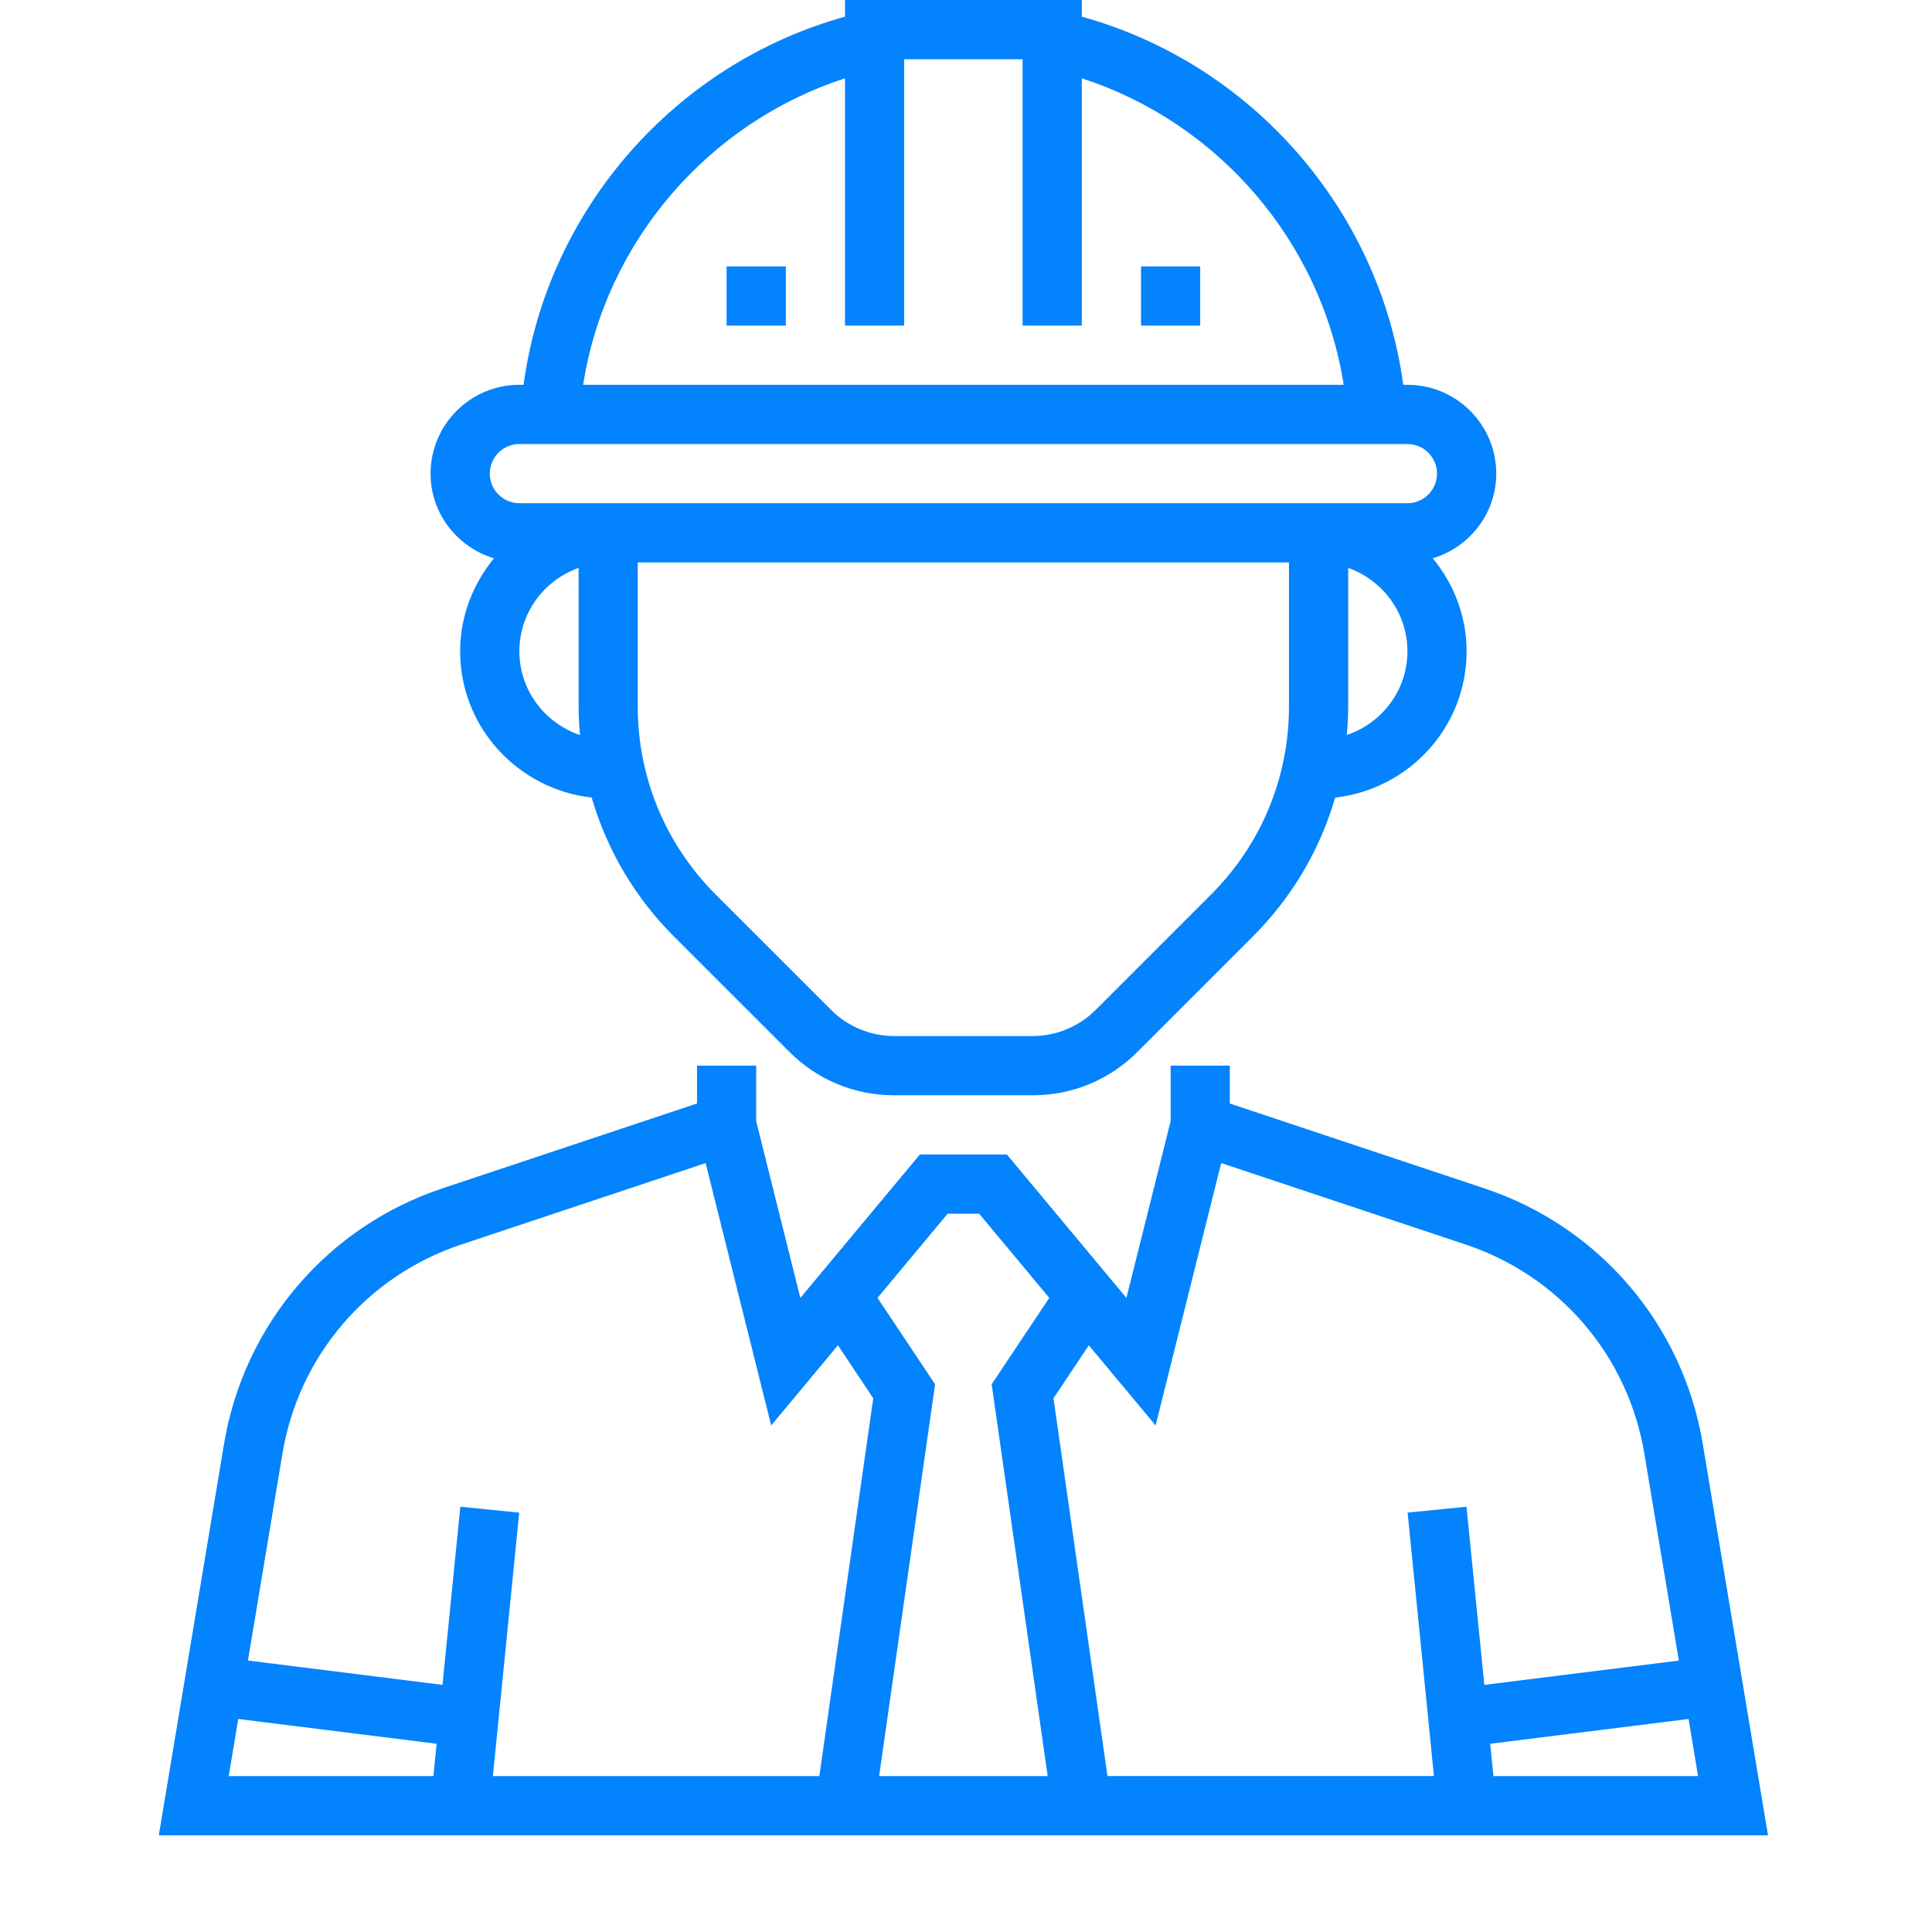 <svg width="35" height="35" viewBox="0 0 35 35" fill="none" xmlns="http://www.w3.org/2000/svg">
<path d="M30.847 26.156C30.487 23.995 28.972 22.222 26.893 21.529L22.279 19.991V19.305H21.207V20.311L20.406 23.513L18.24 20.914H16.665L14.499 23.513L13.699 20.311V19.305H12.627V19.991L8.013 21.529C5.935 22.222 4.42 23.995 4.059 26.156L2.877 33.248H17.453H32.029L30.847 26.156ZM7.851 32.176H4.144L4.316 31.141L7.91 31.59L7.851 32.176ZM14.843 32.176H8.929L9.406 27.403L8.339 27.296L8.016 30.523L4.492 30.082L5.117 26.332C5.412 24.564 6.651 23.114 8.352 22.547L12.783 21.07L13.971 25.823L15.18 24.371L15.82 25.331L14.843 32.176ZM18.98 32.176H17.453H15.926L16.94 25.077L15.897 23.512L17.168 21.987H17.738L19.009 23.512L17.965 25.077L18.98 32.176ZM26.567 27.296L25.5 27.402L25.977 32.175H20.063L19.085 25.331L19.725 24.371L20.935 25.823L22.123 21.07L26.554 22.547C28.255 23.114 29.494 24.564 29.789 26.332L30.414 30.083L26.89 30.523L26.567 27.296ZM27.055 32.176L26.996 31.59L30.59 31.141L30.762 32.176H27.055Z" fill="#0383FD"/>
<path d="M8.948 10.114C8.572 10.576 8.336 11.157 8.336 11.798C8.336 13.174 9.382 14.298 10.719 14.449C10.992 15.39 11.497 16.253 12.209 16.965L14.301 19.056C14.807 19.563 15.48 19.842 16.197 19.842H18.71C19.426 19.842 20.099 19.563 20.606 19.056L22.697 16.965C23.409 16.253 23.914 15.39 24.188 14.449C25.524 14.298 26.569 13.174 26.569 11.798C26.569 11.157 26.334 10.576 25.957 10.114C26.619 9.914 27.106 9.306 27.106 8.58C27.106 7.693 26.384 6.971 25.497 6.971H25.421C24.993 3.806 22.683 1.157 19.598 0.302V0H15.308V0.302C12.223 1.157 9.912 3.806 9.485 6.971H9.409C8.522 6.971 7.8 7.693 7.8 8.58C7.8 9.306 8.287 9.914 8.948 10.114ZM9.409 11.798C9.409 11.1 9.859 10.51 10.482 10.288V12.794C10.482 12.969 10.492 13.143 10.507 13.316C9.871 13.101 9.409 12.505 9.409 11.798ZM23.351 12.794C23.352 14.083 22.85 15.295 21.938 16.207L19.847 18.298C19.547 18.598 19.133 18.769 18.709 18.769H16.196C15.772 18.769 15.358 18.598 15.059 18.298L12.967 16.207C12.056 15.295 11.553 14.083 11.553 12.794V10.189H23.351V12.794ZM24.399 13.315C24.414 13.143 24.424 12.969 24.424 12.794V10.288C25.047 10.51 25.497 11.1 25.497 11.798C25.497 12.505 25.035 13.101 24.399 13.315ZM15.308 1.419V5.899H16.38V1.073H18.525V5.899H19.598V1.419C22.084 2.225 23.938 4.389 24.342 6.971H10.564C10.967 4.389 12.822 2.225 15.308 1.419ZM9.409 8.044H25.497C25.792 8.044 26.033 8.285 26.033 8.58C26.033 8.876 25.792 9.116 25.497 9.116H9.409C9.114 9.116 8.873 8.876 8.873 8.58C8.873 8.285 9.114 8.044 9.409 8.044Z" fill="#0383FD"/>
<path d="M21.743 4.826H20.671V5.899H21.743V4.826Z" fill="#0383FD"/>
<path d="M14.236 4.826H13.163V5.899H14.236V4.826Z" fill="#0383FD"/>
</svg>
